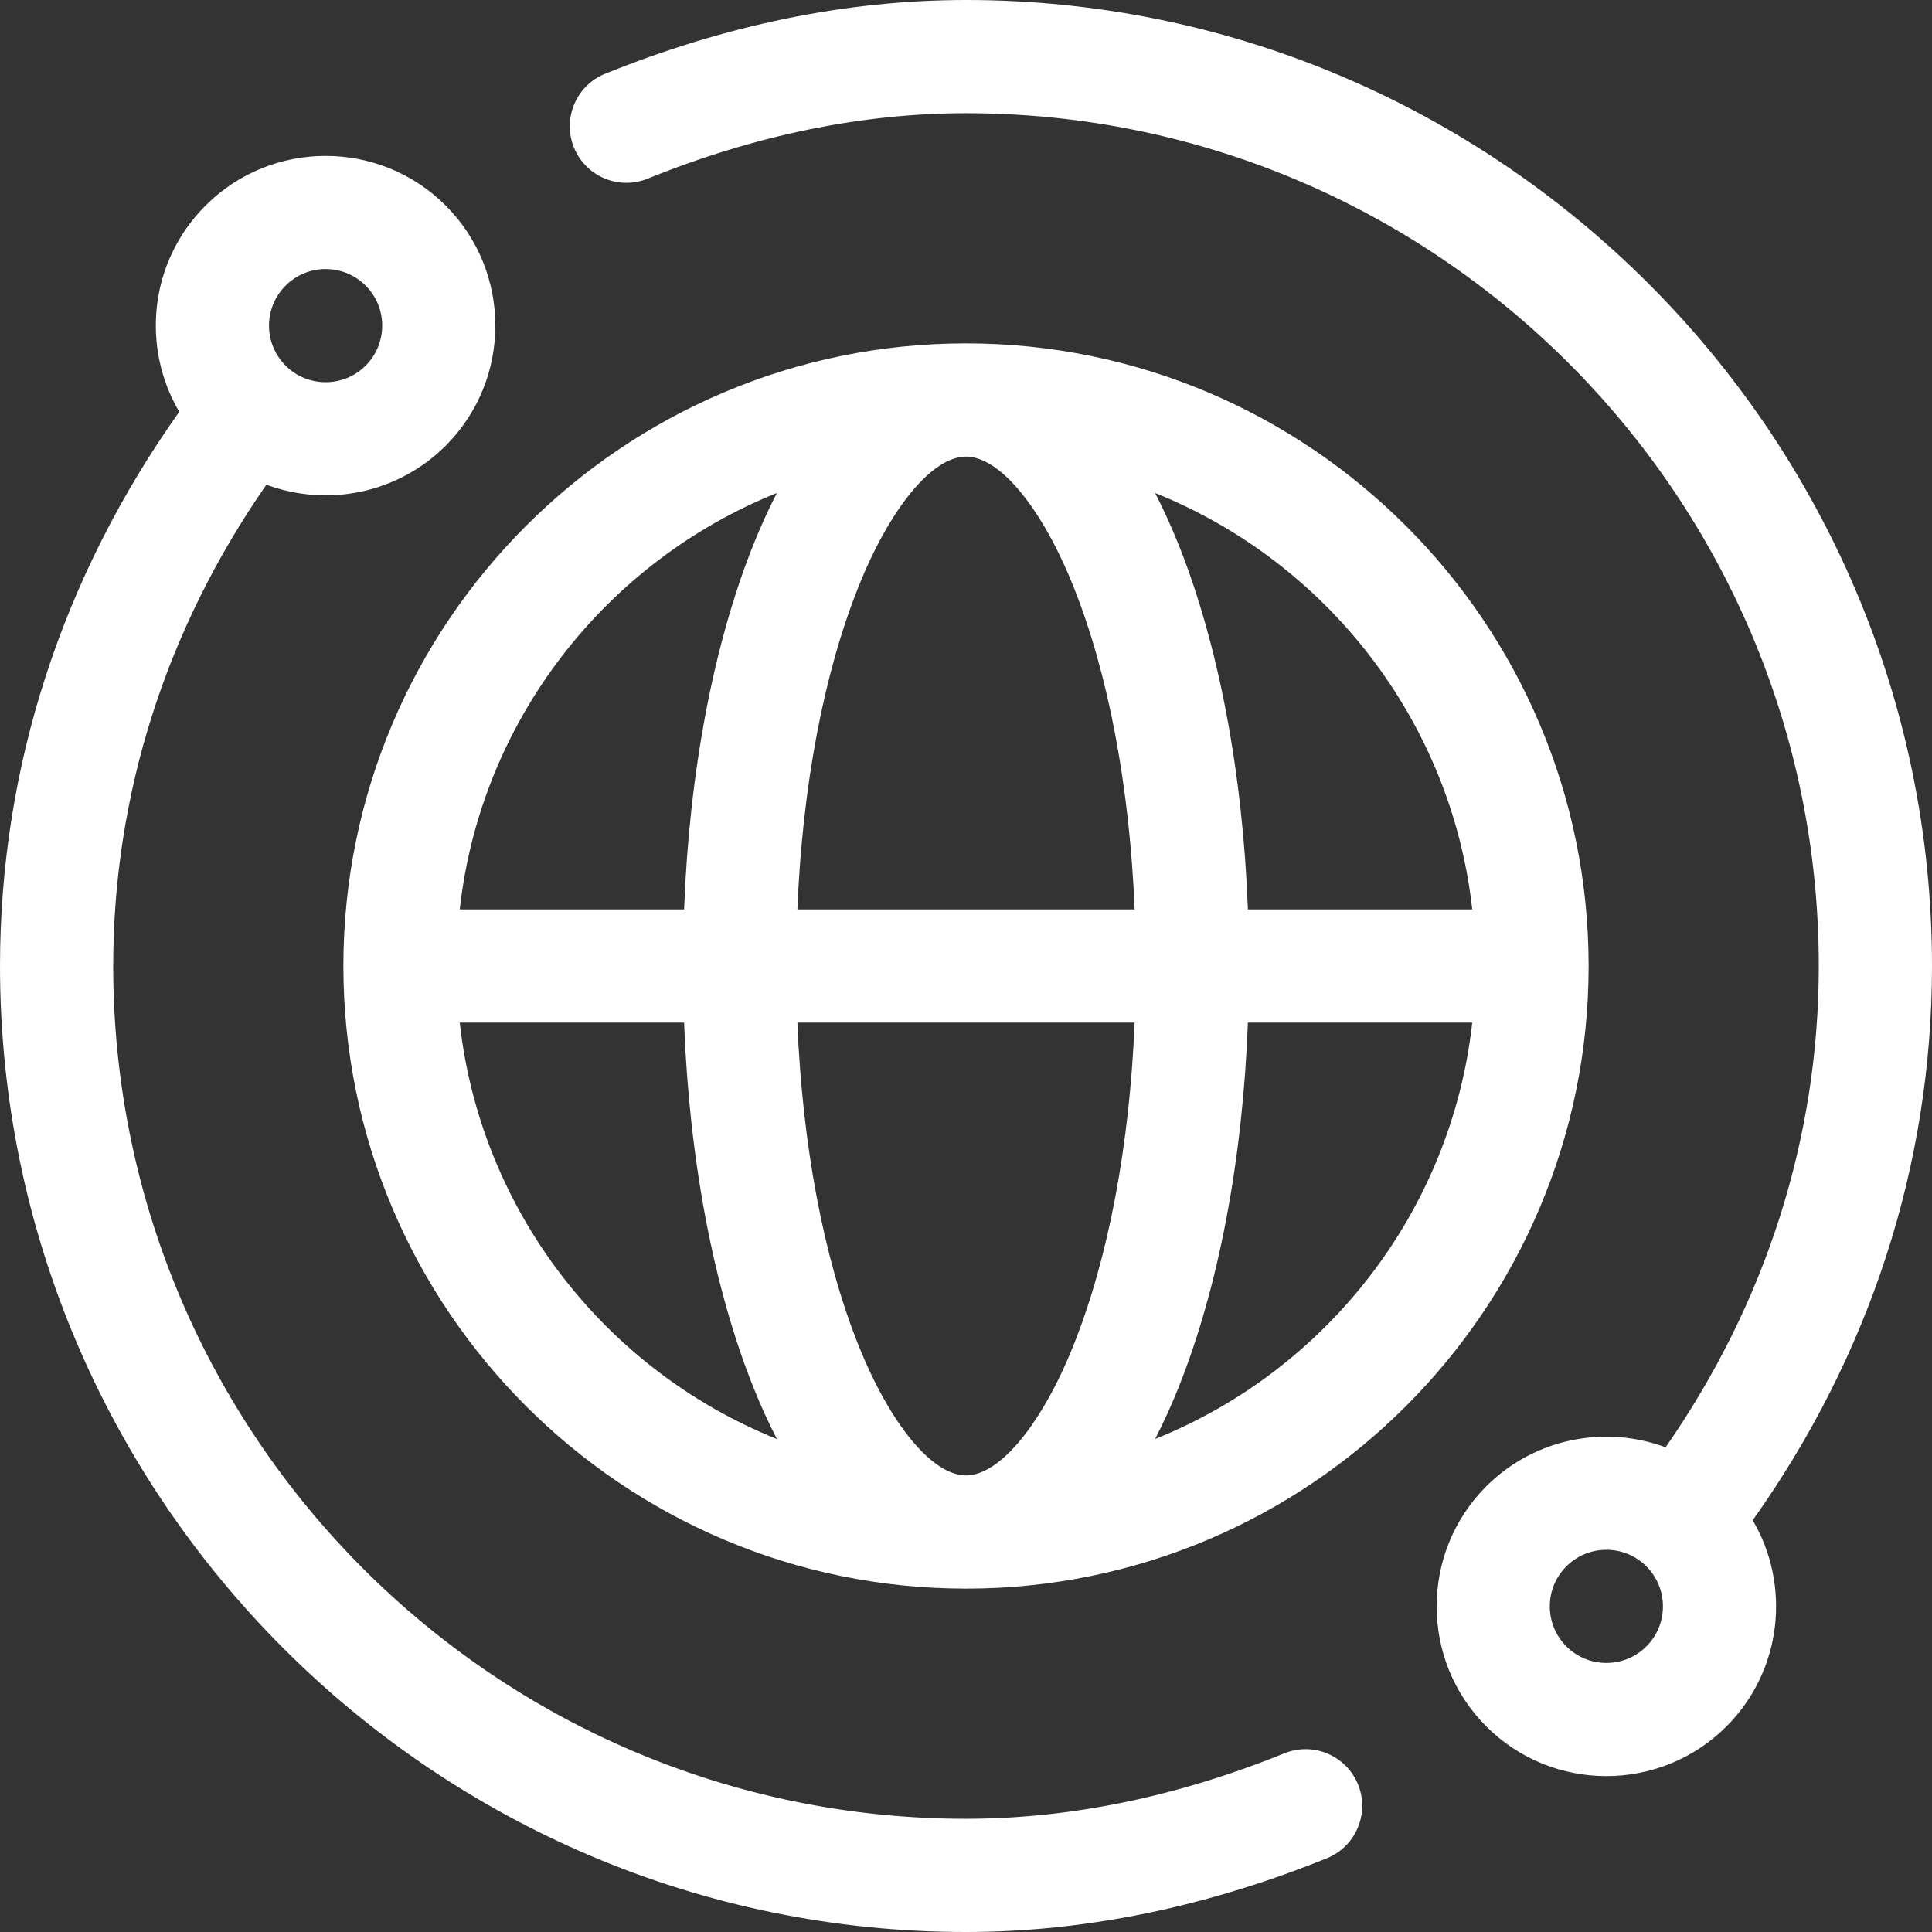 <?xml version="1.0"?>
<svg xmlns="http://www.w3.org/2000/svg" xmlns:xlink="http://www.w3.org/1999/xlink" xmlns:svgjs="http://svgjs.com/svgjs" version="1.1" width="512" height="512" x="0" y="0" viewBox="0 0 512 512" style="enable-background:new 0 0 512 512" xml:space="preserve"><rect x="0" y="0" width="512" height="512" fill="#333333" stroke="none"/><g><linearGradient xmlns="http://www.w3.org/2000/svg" id="SVGID_1_" gradientUnits="userSpaceOnUse" x1="256" x2="256" y1="512" y2="0"><stop stop-opacity="1" stop-color="#ffffff" offset="0"/><stop stop-opacity="1" stop-color="#ffffff" offset="1"/></linearGradient><g xmlns="http://www.w3.org/2000/svg"><g><g><path d="m256 91c-90.981 0-165 74.019-165 165s74.019 165 165 165 165-74.019 165-165-74.019-165-165-165zm134.162 150h-59.452c-1.385-36.316-7.777-70.188-18.356-96.637-1.956-4.891-4.043-9.458-6.241-13.714 45.257 18.158 78.473 60.144 84.049 110.351zm-268.324 30h59.452c1.385 36.316 7.777 70.188 18.356 96.637 1.956 4.891 4.043 9.458 6.241 13.714-45.257-18.158-78.473-60.144-84.049-110.351zm77.808-126.637c-10.58 26.449-16.972 60.321-18.356 96.637h-59.452c5.576-50.207 38.792-92.193 84.05-110.351-2.199 4.257-4.285 8.823-6.242 13.714zm84.854 212.132c-8.385 20.961-19.572 34.505-28.5 34.505s-20.115-13.544-28.5-34.505c-9.234-23.085-14.861-53.018-16.189-85.495h89.377c-1.328 32.477-6.955 62.41-16.188 85.495zm-73.188-115.495c1.328-32.477 6.955-62.41 16.189-85.495 8.384-20.961 19.571-34.505 28.499-34.505s20.115 13.544 28.5 34.505c9.234 23.085 14.861 53.018 16.189 85.495zm94.8 140.351c2.198-4.256 4.285-8.823 6.241-13.714 10.58-26.449 16.972-60.321 18.356-96.637h59.452c-5.575 50.207-38.791 92.193-84.049 110.351zm205.888-125.351c0-140.959-115.05-256-256-256-31.421 0-63.595 6.575-95.628 19.542-7.679 3.108-11.384 11.853-8.276 19.532 3.109 7.679 11.854 11.384 19.533 8.276 28.439-11.513 56.826-17.35 84.371-17.35 124.617 0 226 101.383 226 226 0 45.471-14 89.304-40.596 127.548-15.989-5.926-34.692-2.489-47.519 10.338-17.544 17.545-17.544 46.094 0 63.64 17.545 17.544 46.094 17.546 63.64 0 14.792-14.791 17.112-37.402 6.965-54.648 31.118-43.8 47.51-94.333 47.51-146.878zm-75.687 180.312c-5.848 5.849-15.364 5.849-21.213 0s-5.849-15.365 0-21.213c5.848-5.849 15.365-5.849 21.214 0 5.847 5.849 5.847 15.365-.001 21.213zm-95.941 28.338c-28.441 11.513-56.828 17.35-84.372 17.35-124.617 0-226-101.383-226-226 0-45.471 14-89.304 40.596-127.548 16.308 6.044 34.903 2.278 47.519-10.338 17.545-17.545 17.545-46.094 0-63.639-17.545-17.545-46.095-17.545-63.64 0-15.107 15.107-16.949 37.771-6.97 54.656-31.115 43.797-47.505 94.327-47.505 146.869 0 140.959 115.049 256 256 256 31.421 0 63.595-6.575 95.628-19.542 7.679-3.108 11.384-11.853 8.276-19.532-3.109-7.679-11.854-11.384-19.532-8.276zm-264.685-388.962c5.848-5.848 15.365-5.849 21.213 0 5.849 5.849 5.849 15.365 0 21.213-5.849 5.849-15.365 5.849-21.214 0-5.861-5.863-5.861-15.351.001-21.213z" fill="url(#SVGID_1_)" data-original="url(#SVGID_1_)" style=""/></g></g></g></g></svg>
